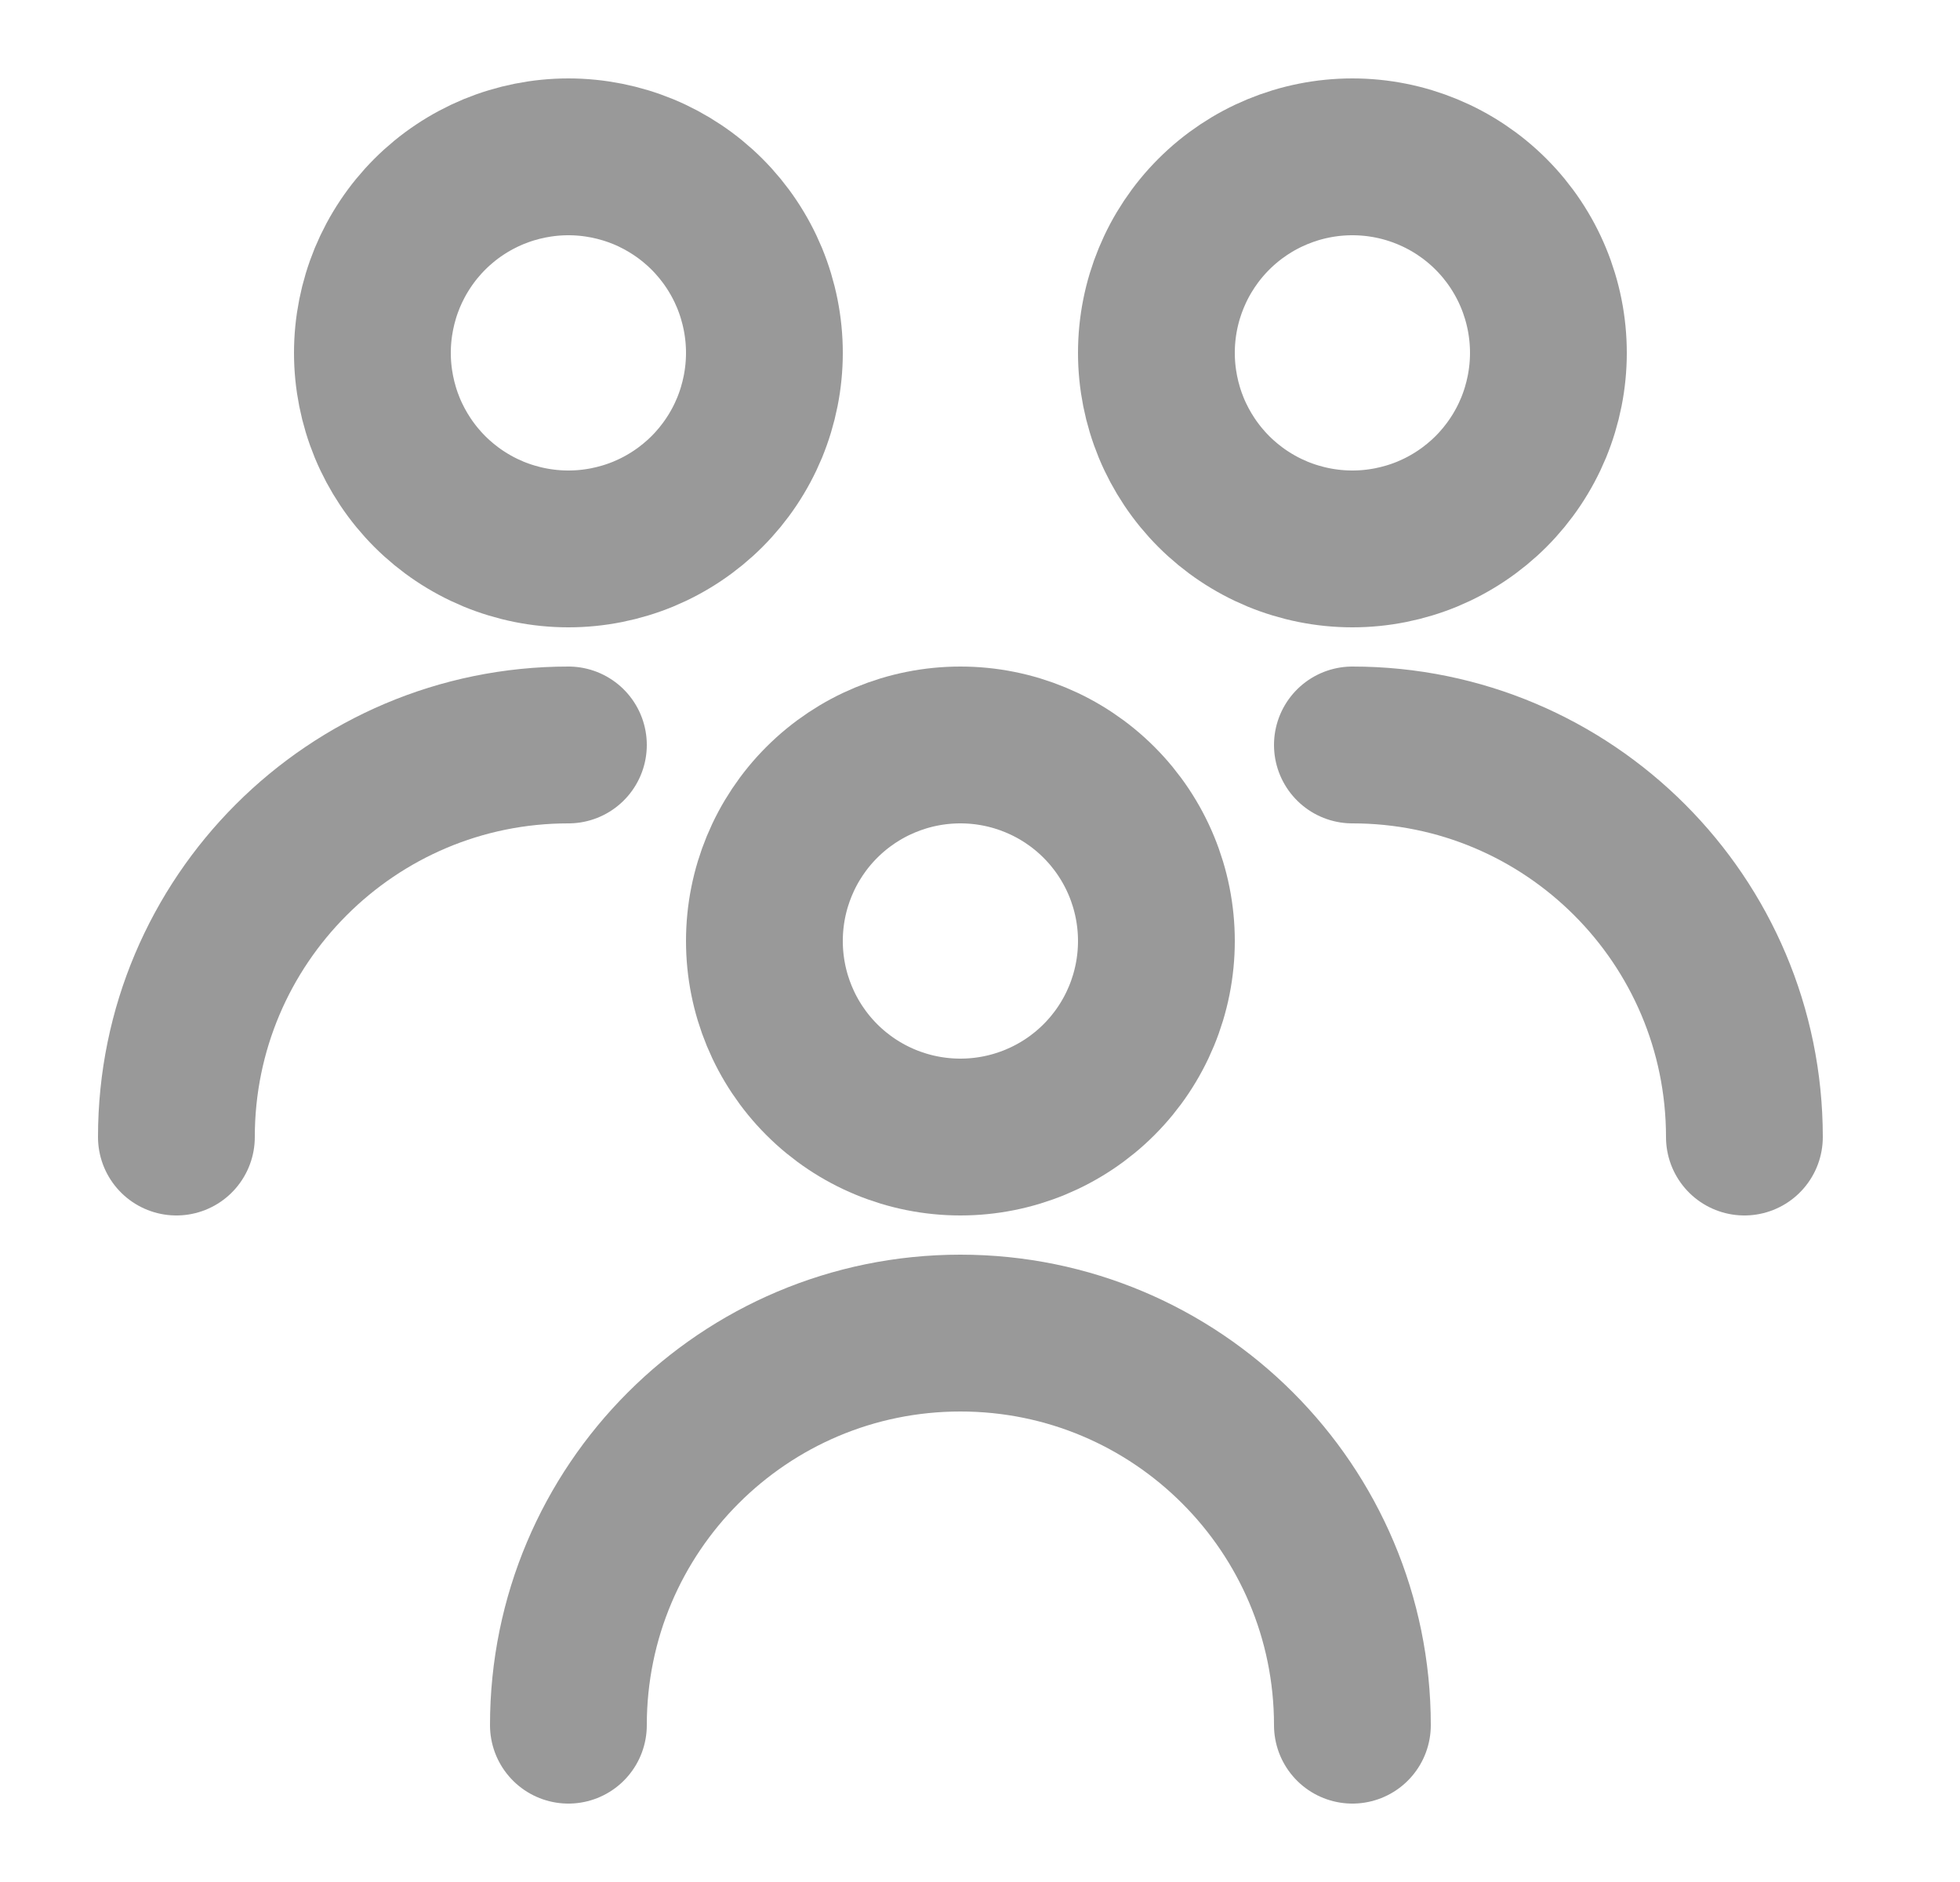 <svg width="25" height="24" viewBox="0 0 25 24" fill="none" xmlns="http://www.w3.org/2000/svg">
<path d="M4.75 4.5C4.75 4.828 4.815 5.153 4.94 5.457C5.066 5.76 5.25 6.036 5.482 6.268C5.714 6.5 5.99 6.684 6.293 6.81C6.597 6.935 6.922 7 7.25 7C7.578 7 7.903 6.935 8.207 6.81C8.51 6.684 8.786 6.5 9.018 6.268C9.25 6.036 9.434 5.76 9.56 5.457C9.685 5.153 9.75 4.828 9.75 4.5C9.75 4.172 9.685 3.847 9.56 3.543C9.434 3.24 9.25 2.964 9.018 2.732C8.786 2.5 8.51 2.316 8.207 2.19C7.903 2.065 7.578 2 7.25 2C6.922 2 6.597 2.065 6.293 2.19C5.99 2.316 5.714 2.5 5.482 2.732C5.25 2.964 5.066 3.24 4.94 3.543C4.815 3.847 4.75 4.172 4.75 4.5Z" stroke="#999999" stroke-width="2" stroke-linecap="round" stroke-linejoin="round"/>
<path d="M2.25 14.5C2.25 11.739 4.489 9.5 7.25 9.5" stroke="#999999" stroke-width="2" stroke-linecap="round" stroke-linejoin="round"/>
<path d="M22.25 14.5C22.25 11.739 20.012 9.5 17.25 9.5" stroke="#999999" stroke-width="2" stroke-linecap="round" stroke-linejoin="round"/>
<path d="M14.75 4.5C14.75 4.828 14.815 5.153 14.94 5.457C15.066 5.76 15.25 6.036 15.482 6.268C15.714 6.5 15.99 6.684 16.293 6.81C16.597 6.935 16.922 7 17.25 7C17.578 7 17.903 6.935 18.207 6.81C18.51 6.684 18.786 6.5 19.018 6.268C19.25 6.036 19.434 5.76 19.56 5.457C19.685 5.153 19.75 4.828 19.75 4.5C19.75 3.837 19.487 3.201 19.018 2.732C18.549 2.263 17.913 2 17.25 2C16.587 2 15.951 2.263 15.482 2.732C15.013 3.201 14.75 3.837 14.75 4.5Z" stroke="#999999" stroke-width="2" stroke-linecap="round" stroke-linejoin="round"/>
<path d="M17.25 22C17.25 19.238 15.011 17 12.25 17C9.489 17 7.25 19.238 7.25 22" stroke="#999999" stroke-width="2" stroke-linecap="round" stroke-linejoin="round"/>
<path d="M9.75 12C9.75 12.663 10.013 13.299 10.482 13.768C10.951 14.237 11.587 14.5 12.25 14.5C12.913 14.5 13.549 14.237 14.018 13.768C14.487 13.299 14.75 12.663 14.75 12C14.75 11.337 14.487 10.701 14.018 10.232C13.549 9.763 12.913 9.5 12.25 9.5C11.587 9.5 10.951 9.763 10.482 10.232C10.013 10.701 9.75 11.337 9.75 12Z" stroke="#999999" stroke-width="2" stroke-linecap="round" stroke-linejoin="round"/>
</svg>
